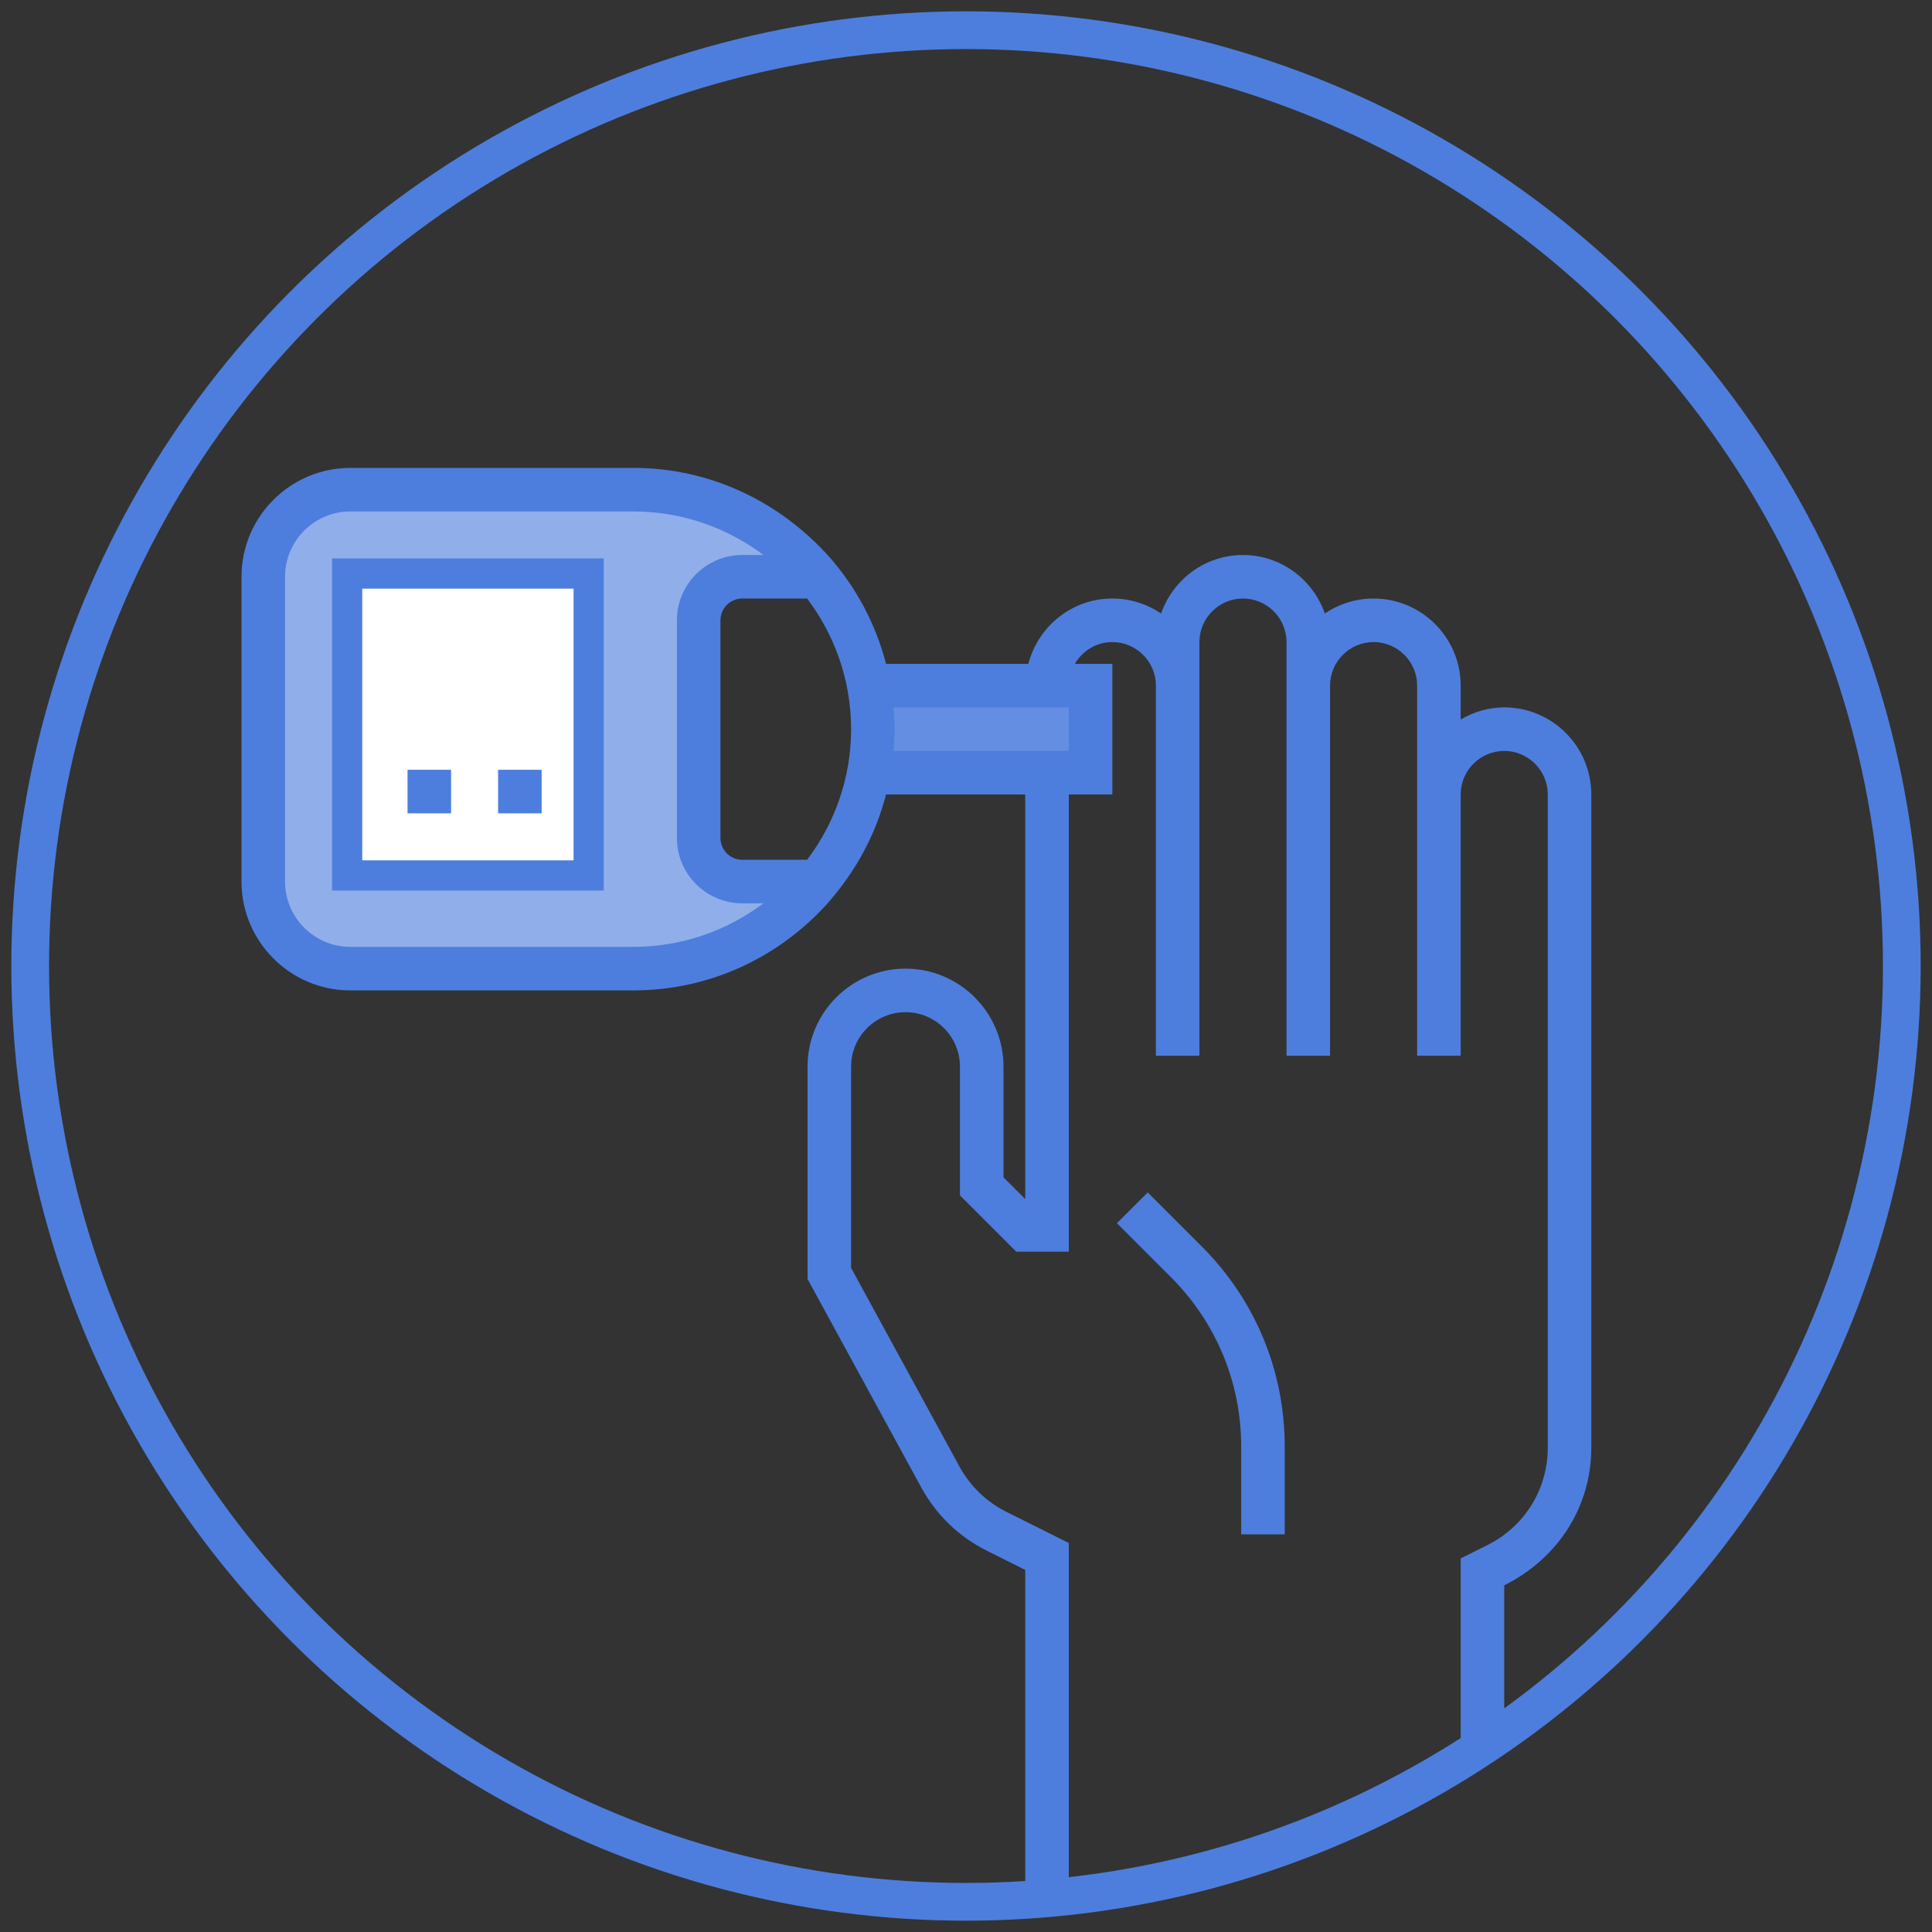 <?xml version="1.0" encoding="UTF-8" standalone="no"?>
<svg width="128px" height="128px" viewBox="0 0 128 128" version="1.1" xmlns="http://www.w3.org/2000/svg" xmlns:xlink="http://www.w3.org/1999/xlink">
    <rect x="0" y="0" width="128" height="128" fill="#333333" stroke="none"/>
    <!-- Generator: Sketch 41 (35326) - http://www.bohemiancoding.com/sketch -->
    <title>Group 4</title>
    <desc>Created with Sketch.</desc>
    <defs></defs>
    <g id="Page-1" stroke="none" stroke-width="1" fill="none" fill-rule="evenodd">
        <g id="Complex-" transform="translate(-30, -192)">
            <g id="Group-4" transform="translate(32, 194)">
                <path d="M51.475,54.963 L47.175,54.963 C46.379,54.963 45.733,54.317 45.733,53.521 L45.733,39.097 C45.733,38.301 46.379,37.654 47.175,37.654 L51.475,37.654 C53.294,40.069 54.387,43.06 54.387,46.309 C54.387,49.557 53.294,52.549 51.475,54.963 Z M94.774,45.668 L94.774,43.424 C94.774,40.242 92.186,37.654 89.005,37.654 C87.809,37.654 86.697,38.021 85.775,38.645 C84.986,36.397 82.866,34.77 80.35,34.77 C77.835,34.77 75.713,36.397 74.925,38.645 C74.004,38.021 72.892,37.654 71.696,37.654 C69.014,37.654 66.776,39.501 66.131,41.982 L56.702,41.982 C56.013,39.317 54.71,36.904 52.945,34.898 C49.657,31.239 45.072,29 39.963,29 L21.212,29 C17.235,29 14,32.235 14,36.212 L14,56.406 C14,60.382 17.235,63.617 21.212,63.617 L39.963,63.617 C45.072,63.617 49.657,61.379 52.828,57.848 C54.71,55.713 56.013,53.3 56.702,50.636 L65.926,50.636 L65.926,77.444 L64.484,76.002 L64.484,68.666 C64.484,65.087 61.572,62.175 57.993,62.175 C54.414,62.175 51.502,65.087 51.502,68.666 L51.502,82.736 L59.033,96.542 C60.025,98.362 61.528,99.813 63.382,100.739 L65.926,102.011 L65.926,123.428 L68.811,123.428 L68.811,100.228 L64.671,98.159 C63.349,97.496 62.274,96.461 61.566,95.161 L54.387,82.001 L54.387,68.666 C54.387,66.677 56.004,65.06 57.993,65.06 C59.982,65.06 61.599,66.677 61.599,68.666 L61.599,77.196 L65.329,80.926 L68.811,80.926 L68.811,50.636 L71.696,50.636 L71.696,41.982 L69.212,41.982 C69.713,41.123 70.633,40.539 71.696,40.539 C73.285,40.539 74.581,41.834 74.581,43.424 L74.581,67.945 L77.465,67.945 L77.465,40.539 C77.465,38.95 78.759,37.654 80.35,37.654 C81.94,37.654 83.235,38.95 83.235,40.539 L83.235,67.945 L86.12,67.945 L86.12,43.424 C86.12,41.834 87.414,40.539 89.005,40.539 C90.594,40.539 91.889,41.834 91.889,43.424 L91.889,67.945 L94.774,67.945 L94.774,50.636 C94.774,49.046 96.068,47.751 97.659,47.751 C99.248,47.751 100.544,49.046 100.544,50.636 L100.544,93.908 C100.544,96.657 99.016,99.129 96.557,100.358 L94.774,101.25 L94.774,113.428 L97.659,113.428 L97.659,103.032 C101.291,101.218 103.428,97.758 103.428,93.908 L103.428,50.636 C103.428,47.454 100.841,44.866 97.659,44.866 C96.603,44.866 95.627,45.172 94.774,45.668 Z" id="Fill-1" fill="#4D7EDD"></path>
                <path d="M68.811,47.751 L57.198,47.751 C57.239,47.274 57.272,46.795 57.272,46.309 C57.272,45.823 57.239,45.344 57.198,44.866 L68.811,44.866 L68.811,47.751 Z" id="Path" fill="#638EE1"></path>
                <path d="M39.963,60.733 L21.212,60.733 C18.826,60.733 16.885,58.791 16.885,56.406 L16.885,36.212 C16.885,33.826 18.826,31.885 21.212,31.885 L39.963,31.885 C43.196,31.885 46.173,32.967 48.58,34.77 L47.175,34.77 C44.789,34.77 42.848,36.711 42.848,39.097 L42.848,53.521 C42.848,55.906 44.789,57.848 47.175,57.848 L48.58,57.848 C46.173,59.651 43.196,60.733 39.963,60.733 Z" id="Path" fill="#90AEEA"></path>
                <path d="M74.04,77 L72,79.04 L75.584,82.624 C78.58,85.623 80.232,89.605 80.232,93.844 L80.232,99.656 L83.117,99.656 L83.117,93.844 C83.117,88.835 81.165,84.127 77.624,80.586 L74.04,77" id="Fill-4" fill="#4D7EDD"></path>
                <polygon id="Path" stroke="#4D7EDD" stroke-width="2" fill="#FFFFFF" points="21 56 37 56 37 36 21 36"></polygon>
                <polygon id="Fill-6" fill="#4D7EDD" points="25 51.885 27.885 51.885 27.885 49 25 49"></polygon>
                <polygon id="Fill-7" fill="#4D7EDD" points="31 51.885 33.885 51.885 33.885 49 31 49"></polygon>
                <circle id="Oval" stroke="#4D7EDD" stroke-width="2.5" cx="62" cy="62" r="62"></circle>
            </g>
        </g>
    </g>
</svg>